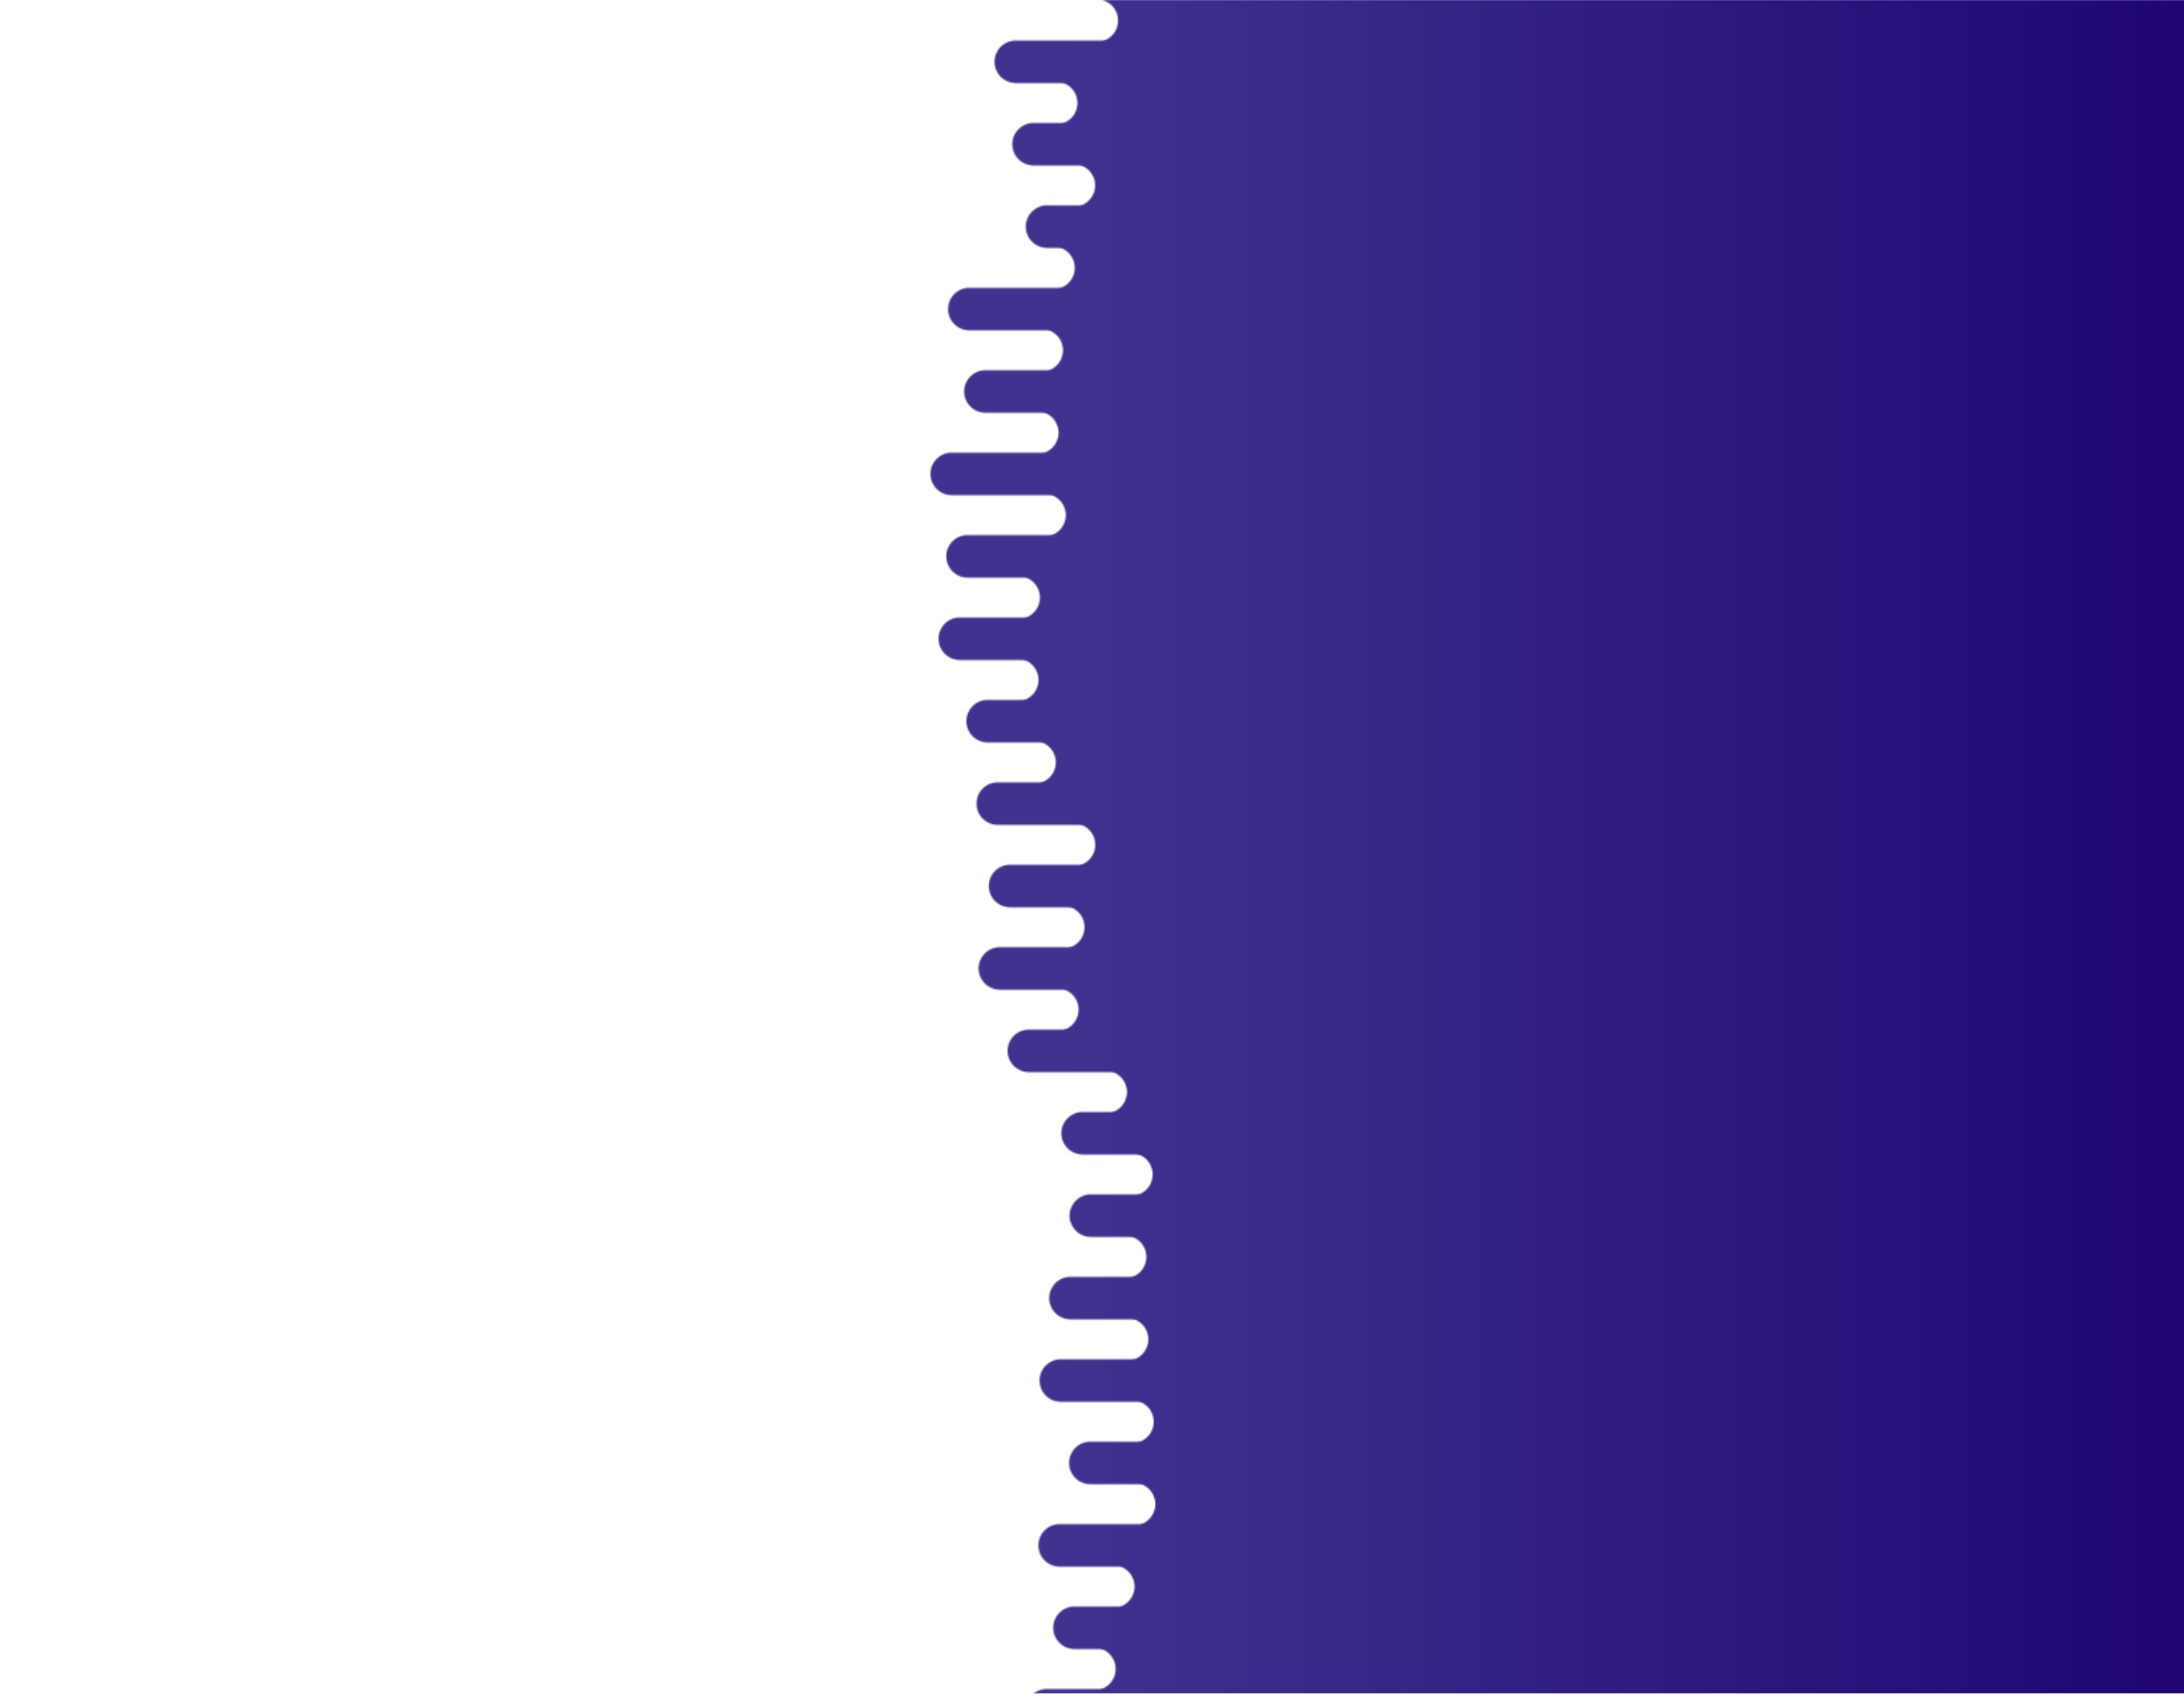 <?xml version="1.0" encoding="utf-8"?>
<svg xmlns="http://www.w3.org/2000/svg" xmlns:xlink="http://www.w3.org/1999/xlink" style="margin: auto; background: rgb(255, 255, 255); display: block; z-index: 1; position: relative; shape-rendering: auto;" width="1643" height="1274" preserveAspectRatio="xMidYMid" viewBox="0 0 1643 1274">
<g transform="translate(821.5,637) scale(1,1) translate(-821.5,-637)"><defs>
  <linearGradient id="ldbk-photon-nzsqf9lhln-lg" x1="796.5" x2="1643" y1="0" y2="0" gradientUnits="userSpaceOnUse">
    <stop stop-color="#413290" offset="0"></stop>
    <stop stop-color="#1f0673" offset="1"></stop>
  </linearGradient>
  <mask id="ldbk-photon-nzsqf9lhln-mask">
  <g><path d="M1943 -0.5 L825.105 -0.5 A15.5 15.5 0 0 1 825.105 31.5 L1943 31.5" fill="#fff">
  <animateTransform attributeName="transform" type="translate" dur="10s" repeatCount="indefinite" keyTimes="0;0.5;1" calcMode="spline" keySplines="0.5 0 0.5 1;0.5 0 0.5 1" values="26.432;0;26.432" begin="0s"></animateTransform>
</path><path d="M1685.455 -0.5 L1696.91 -0.5 A15.5 15.5 0 0 1 1696.91 31.5 L1685.455 31.5 A15.5 15.5 0 0 1 1685.455 -0.5" fill="#000">
  <animateTransform attributeName="transform" type="translate" dur="10s" repeatCount="indefinite" keyTimes="0;1" values="0;-2020.861" begin="0s"></animateTransform>
  <animate attributeName="opacity" dur="10s" repeatCount="indefinite" keyTimes="0;0.3;1" values="1;1;0" begin="0s"></animate>
</path><path d="M1943 30.5 L764.192 30.5 A15.5 15.5 0 0 0 764.192 62.5 L1943 62.5" fill="#fff">
  <animateTransform attributeName="transform" type="translate" dur="10s" repeatCount="indefinite" keyTimes="0;0.5;1" calcMode="spline" keySplines="0.5 0 0.5 1;0.5 0 0.5 1" values="-27.792;0;-27.792" begin="-0.714s"></animateTransform>
</path><path d="M883.877 30.5 L922.964 30.5 A15.5 15.5 0 0 1 922.964 62.5 L883.877 62.5 A15.5 15.5 0 0 1 883.877 30.5" fill="#fff">
  <animateTransform attributeName="transform" type="translate" dur="10s" repeatCount="indefinite" keyTimes="0;1" values="0;0" begin="-0.714s"></animateTransform>
  <animate attributeName="opacity" dur="10s" repeatCount="indefinite" keyTimes="0;0.3;1" values="1;1;0" begin="-0.714s"></animate>
</path><path d="M1943 61.5 L794.546 61.5 A15.5 15.5 0 0 1 794.546 93.5 L1943 93.5" fill="#fff">
  <animateTransform attributeName="transform" type="translate" dur="5s" repeatCount="indefinite" keyTimes="0;0.5;1" calcMode="spline" keySplines="0.5 0 0.5 1;0.5 0 0.5 1" values="39.921;0;39.921" begin="-1.429s"></animateTransform>
</path><path d="M1688.352 61.5 L1702.703 61.5 A15.5 15.5 0 0 1 1702.703 93.5 L1688.352 93.5 A15.5 15.5 0 0 1 1688.352 61.5" fill="#000">
  <animateTransform attributeName="transform" type="translate" dur="5s" repeatCount="indefinite" keyTimes="0;1" values="0;-1946.181" begin="-1.429s"></animateTransform>
  <animate attributeName="opacity" dur="5s" repeatCount="indefinite" keyTimes="0;0.3;1" values="1;1;0" begin="-1.429s"></animate>
</path><path d="M1943 92.5 L777.555 92.5 A15.5 15.5 0 0 0 777.555 124.5 L1943 124.5" fill="#fff">
  <animateTransform attributeName="transform" type="translate" dur="5s" repeatCount="indefinite" keyTimes="0;0.5;1" calcMode="spline" keySplines="0.5 0 0.5 1;0.5 0 0.5 1" values="-44.066;0;-44.066" begin="-2.143s"></animateTransform>
</path><path d="M852.766 92.5 L887.501 92.5 A15.5 15.5 0 0 1 887.501 124.5 L852.766 124.5 A15.5 15.5 0 0 1 852.766 92.5" fill="#fff">
  <animateTransform attributeName="transform" type="translate" dur="10s" repeatCount="indefinite" keyTimes="0;1" values="0;0" begin="-2.143s"></animateTransform>
  <animate attributeName="opacity" dur="10s" repeatCount="indefinite" keyTimes="0;0.3;1" values="1;1;0" begin="-2.143s"></animate>
</path><path d="M1943 123.5 L807.84 123.5 A15.5 15.5 0 0 1 807.84 155.5 L1943 155.5" fill="#fff">
  <animateTransform attributeName="transform" type="translate" dur="5s" repeatCount="indefinite" keyTimes="0;0.5;1" calcMode="spline" keySplines="0.5 0 0.5 1;0.5 0 0.5 1" values="43.906;0;43.906" begin="-2.857s"></animateTransform>
</path><path d="M1702.12 123.5 L1730.24 123.5 A15.5 15.5 0 0 1 1730.24 155.5 L1702.12 155.5 A15.5 15.5 0 0 1 1702.12 123.5" fill="#000">
  <animateTransform attributeName="transform" type="translate" dur="5s" repeatCount="indefinite" keyTimes="0;1" values="0;-1929.029" begin="-2.857s"></animateTransform>
  <animate attributeName="opacity" dur="5s" repeatCount="indefinite" keyTimes="0;0.3;1" values="1;1;0" begin="-2.857s"></animate>
</path><path d="M1943 154.5 L787.704 154.5 A15.5 15.5 0 0 0 787.704 186.5 L1943 186.5" fill="#fff">
  <animateTransform attributeName="transform" type="translate" dur="5s" repeatCount="indefinite" keyTimes="0;0.5;1" calcMode="spline" keySplines="0.5 0 0.5 1;0.5 0 0.5 1" values="-38.576;0;-38.576" begin="-3.571s"></animateTransform>
</path><path d="M843.597 154.5 L881.383 154.5 A15.5 15.5 0 0 1 881.383 186.5 L843.597 186.5 A15.5 15.5 0 0 1 843.597 154.5" fill="#fff">
  <animateTransform attributeName="transform" type="translate" dur="5s" repeatCount="indefinite" keyTimes="0;1" values="0;0" begin="-3.571s"></animateTransform>
  <animate attributeName="opacity" dur="5s" repeatCount="indefinite" keyTimes="0;0.3;1" values="1;1;0" begin="-3.571s"></animate>
</path><path d="M1943 185.5 L792.509 185.5 A15.5 15.5 0 0 1 792.509 217.5 L1943 217.5" fill="#fff">
  <animateTransform attributeName="transform" type="translate" dur="10s" repeatCount="indefinite" keyTimes="0;0.5;1" calcMode="spline" keySplines="0.5 0 0.5 1;0.5 0 0.5 1" values="39.2;0;39.2" begin="-4.286s"></animateTransform>
</path><path d="M1699.624 185.5 L1725.248 185.5 A15.5 15.5 0 0 1 1725.248 217.5 L1699.624 217.5 A15.5 15.5 0 0 1 1699.624 185.5" fill="#000">
  <animateTransform attributeName="transform" type="translate" dur="3.333s" repeatCount="indefinite" keyTimes="0;1" values="0;-1964.74" begin="-4.286s"></animateTransform>
  <animate attributeName="opacity" dur="3.333s" repeatCount="indefinite" keyTimes="0;0.3;1" values="1;1;0" begin="-4.286s"></animate>
</path><path d="M1943 216.5 L729.228 216.5 A15.5 15.5 0 0 0 729.228 248.5 L1943 248.5" fill="#fff">
  <animateTransform attributeName="transform" type="translate" dur="3.333s" repeatCount="indefinite" keyTimes="0;0.5;1" calcMode="spline" keySplines="0.5 0 0.5 1;0.5 0 0.5 1" values="-48.621;0;-48.621" begin="-5s"></animateTransform>
</path><path d="M879.502 216.5 L900.451 216.5 A15.5 15.5 0 0 1 900.451 248.5 L879.502 248.5 A15.5 15.5 0 0 1 879.502 216.5" fill="#fff">
  <animateTransform attributeName="transform" type="translate" dur="5s" repeatCount="indefinite" keyTimes="0;1" values="0;0" begin="-5s"></animateTransform>
  <animate attributeName="opacity" dur="5s" repeatCount="indefinite" keyTimes="0;0.3;1" values="1;1;0" begin="-5s"></animate>
</path><path d="M1943 247.5 L783.656 247.5 A15.5 15.5 0 0 1 783.656 279.5 L1943 279.5" fill="#fff">
  <animateTransform attributeName="transform" type="translate" dur="3.333s" repeatCount="indefinite" keyTimes="0;0.5;1" calcMode="spline" keySplines="0.5 0 0.5 1;0.5 0 0.5 1" values="36.57;0;36.57" begin="-5.714s"></animateTransform>
</path><path d="M1712.401 247.5 L1750.802 247.5 A15.5 15.5 0 0 1 1750.802 279.5 L1712.401 279.5 A15.5 15.5 0 0 1 1712.401 247.5" fill="#000">
  <animateTransform attributeName="transform" type="translate" dur="3.333s" repeatCount="indefinite" keyTimes="0;1" values="0;-2040.088" begin="-5.714s"></animateTransform>
  <animate attributeName="opacity" dur="3.333s" repeatCount="indefinite" keyTimes="0;0.3;1" values="1;1;0" begin="-5.714s"></animate>
</path><path d="M1943 278.5 L741.335 278.5 A15.5 15.5 0 0 0 741.335 310.5 L1943 310.5" fill="#fff">
  <animateTransform attributeName="transform" type="translate" dur="10s" repeatCount="indefinite" keyTimes="0;0.5;1" calcMode="spline" keySplines="0.5 0 0.5 1;0.5 0 0.5 1" values="-47.106;0;-47.106" begin="-6.429s"></animateTransform>
</path><path d="M828.875 278.5 L868.396 278.5 A15.5 15.5 0 0 1 868.396 310.5 L828.875 310.5 A15.5 15.5 0 0 1 828.875 278.5" fill="#fff">
  <animateTransform attributeName="transform" type="translate" dur="10s" repeatCount="indefinite" keyTimes="0;1" values="0;0" begin="-6.429s"></animateTransform>
  <animate attributeName="opacity" dur="10s" repeatCount="indefinite" keyTimes="0;0.3;1" values="1;1;0" begin="-6.429s"></animate>
</path><path d="M1943 309.5 L780.3 309.5 A15.5 15.5 0 0 1 780.3 341.5 L1943 341.5" fill="#fff">
  <animateTransform attributeName="transform" type="translate" dur="5s" repeatCount="indefinite" keyTimes="0;0.5;1" calcMode="spline" keySplines="0.5 0 0.5 1;0.5 0 0.5 1" values="34.297;0;34.297" begin="-7.143s"></animateTransform>
</path><path d="M1692.999 309.5 L1711.998 309.5 A15.5 15.5 0 0 1 1711.998 341.5 L1692.999 341.5 A15.5 15.5 0 0 1 1692.999 309.5" fill="#000">
  <animateTransform attributeName="transform" type="translate" dur="10s" repeatCount="indefinite" keyTimes="0;1" values="0;-1677.335" begin="-7.143s"></animateTransform>
  <animate attributeName="opacity" dur="10s" repeatCount="indefinite" keyTimes="0;0.3;1" values="1;1;0" begin="-7.143s"></animate>
</path><path d="M1943 340.5 L715.978 340.5 A15.5 15.5 0 0 0 715.978 372.5 L1943 372.5" fill="#fff">
  <animateTransform attributeName="transform" type="translate" dur="3.333s" repeatCount="indefinite" keyTimes="0;0.5;1" calcMode="spline" keySplines="0.5 0 0.5 1;0.5 0 0.5 1" values="-25.649;0;-25.649" begin="-7.857s"></animateTransform>
</path><path d="M848.403 340.5 L870.96 340.5 A15.5 15.5 0 0 1 870.96 372.5 L848.403 372.5 A15.5 15.5 0 0 1 848.403 340.5" fill="#fff">
  <animateTransform attributeName="transform" type="translate" dur="5s" repeatCount="indefinite" keyTimes="0;1" values="0;0" begin="-7.857s"></animateTransform>
  <animate attributeName="opacity" dur="5s" repeatCount="indefinite" keyTimes="0;0.3;1" values="1;1;0" begin="-7.857s"></animate>
</path><path d="M1943 371.5 L785.76 371.5 A15.5 15.5 0 0 1 785.76 403.5 L1943 403.5" fill="#fff">
  <animateTransform attributeName="transform" type="translate" dur="10s" repeatCount="indefinite" keyTimes="0;0.5;1" calcMode="spline" keySplines="0.5 0 0.5 1;0.5 0 0.5 1" values="43.834;0;43.834" begin="-8.571s"></animateTransform>
</path><path d="M1700.639 371.5 L1727.277 371.5 A15.5 15.5 0 0 1 1727.277 403.5 L1700.639 403.5 A15.5 15.5 0 0 1 1700.639 371.5" fill="#000">
  <animateTransform attributeName="transform" type="translate" dur="5s" repeatCount="indefinite" keyTimes="0;1" values="0;-1900.569" begin="-8.571s"></animateTransform>
  <animate attributeName="opacity" dur="5s" repeatCount="indefinite" keyTimes="0;0.3;1" values="1;1;0" begin="-8.571s"></animate>
</path><path d="M1943 402.5 L727.882 402.5 A15.5 15.5 0 0 0 727.882 434.5 L1943 434.5" fill="#fff">
  <animateTransform attributeName="transform" type="translate" dur="10s" repeatCount="indefinite" keyTimes="0;0.5;1" calcMode="spline" keySplines="0.5 0 0.5 1;0.5 0 0.5 1" values="-43.765;0;-43.765" begin="-9.286s"></animateTransform>
</path><path d="M845.88 402.5 L867.193 402.5 A15.5 15.5 0 0 1 867.193 434.5 L845.88 434.5 A15.5 15.5 0 0 1 845.88 402.5" fill="#fff">
  <animateTransform attributeName="transform" type="translate" dur="5s" repeatCount="indefinite" keyTimes="0;1" values="0;0" begin="-9.286s"></animateTransform>
  <animate attributeName="opacity" dur="5s" repeatCount="indefinite" keyTimes="0;0.3;1" values="1;1;0" begin="-9.286s"></animate>
</path><path d="M1943 433.5 L766.306 433.5 A15.5 15.5 0 0 1 766.306 465.5 L1943 465.5" fill="#fff">
  <animateTransform attributeName="transform" type="translate" dur="5s" repeatCount="indefinite" keyTimes="0;0.5;1" calcMode="spline" keySplines="0.5 0 0.5 1;0.5 0 0.5 1" values="46.649;0;46.649" begin="-10s"></animateTransform>
</path><path d="M1699.156 433.5 L1724.313 433.5 A15.5 15.5 0 0 1 1724.313 465.5 L1699.156 465.5 A15.5 15.5 0 0 1 1699.156 433.5" fill="#000">
  <animateTransform attributeName="transform" type="translate" dur="3.333s" repeatCount="indefinite" keyTimes="0;1" values="0;-2047.516" begin="-10s"></animateTransform>
  <animate attributeName="opacity" dur="3.333s" repeatCount="indefinite" keyTimes="0;0.3;1" values="1;1;0" begin="-10s"></animate>
</path><path d="M1943 464.5 L722.077 464.5 A15.5 15.5 0 0 0 722.077 496.5 L1943 496.5" fill="#fff">
  <animateTransform attributeName="transform" type="translate" dur="10s" repeatCount="indefinite" keyTimes="0;0.5;1" calcMode="spline" keySplines="0.5 0 0.5 1;0.5 0 0.5 1" values="-45.664;0;-45.664" begin="-10.714s"></animateTransform>
</path><path d="M865.931 464.5 L896.542 464.5 A15.5 15.5 0 0 1 896.542 496.5 L865.931 496.5 A15.5 15.5 0 0 1 865.931 464.5" fill="#fff">
  <animateTransform attributeName="transform" type="translate" dur="3.333s" repeatCount="indefinite" keyTimes="0;1" values="0;0" begin="-10.714s"></animateTransform>
  <animate attributeName="opacity" dur="3.333s" repeatCount="indefinite" keyTimes="0;0.3;1" values="1;1;0" begin="-10.714s"></animate>
</path><path d="M1943 495.5 L765.209 495.5 A15.5 15.5 0 0 1 765.209 527.5 L1943 527.5" fill="#fff">
  <animateTransform attributeName="transform" type="translate" dur="3.333s" repeatCount="indefinite" keyTimes="0;0.5;1" calcMode="spline" keySplines="0.5 0 0.5 1;0.5 0 0.5 1" values="49.543;0;49.543" begin="-11.429s"></animateTransform>
</path><path d="M1684.211 495.5 L1694.422 495.5 A15.5 15.5 0 0 1 1694.422 527.5 L1684.211 527.5 A15.5 15.5 0 0 1 1684.211 495.5" fill="#000">
  <animateTransform attributeName="transform" type="translate" dur="3.333s" repeatCount="indefinite" keyTimes="0;1" values="0;-1701.312" begin="-11.429s"></animateTransform>
  <animate attributeName="opacity" dur="3.333s" repeatCount="indefinite" keyTimes="0;0.3;1" values="1;1;0" begin="-11.429s"></animate>
</path><path d="M1943 526.5 L743.005 526.5 A15.5 15.5 0 0 0 743.005 558.5 L1943 558.5" fill="#fff">
  <animateTransform attributeName="transform" type="translate" dur="3.333s" repeatCount="indefinite" keyTimes="0;0.5;1" calcMode="spline" keySplines="0.5 0 0.5 1;0.5 0 0.5 1" values="-39.061;0;-39.061" begin="-12.143s"></animateTransform>
</path><path d="M859.857 526.5 L894.064 526.5 A15.5 15.5 0 0 1 894.064 558.5 L859.857 558.5 A15.5 15.5 0 0 1 859.857 526.5" fill="#fff">
  <animateTransform attributeName="transform" type="translate" dur="5s" repeatCount="indefinite" keyTimes="0;1" values="0;0" begin="-12.143s"></animateTransform>
  <animate attributeName="opacity" dur="5s" repeatCount="indefinite" keyTimes="0;0.3;1" values="1;1;0" begin="-12.143s"></animate>
</path><path d="M1943 557.5 L778.264 557.5 A15.5 15.5 0 0 1 778.264 589.5 L1943 589.5" fill="#fff">
  <animateTransform attributeName="transform" type="translate" dur="3.333s" repeatCount="indefinite" keyTimes="0;0.5;1" calcMode="spline" keySplines="0.5 0 0.5 1;0.5 0 0.5 1" values="36.085;0;36.085" begin="-12.857s"></animateTransform>
</path><path d="M1709.121 557.5 L1744.241 557.5 A15.5 15.5 0 0 1 1744.241 589.5 L1709.121 589.5 A15.5 15.5 0 0 1 1709.121 557.5" fill="#000">
  <animateTransform attributeName="transform" type="translate" dur="10s" repeatCount="indefinite" keyTimes="0;1" values="0;-1355.601" begin="-12.857s"></animateTransform>
  <animate attributeName="opacity" dur="10s" repeatCount="indefinite" keyTimes="0;0.3;1" values="1;1;0" begin="-12.857s"></animate>
</path><path d="M1943 588.5 L750.62 588.5 A15.5 15.5 0 0 0 750.62 620.5 L1943 620.5" fill="#fff">
  <animateTransform attributeName="transform" type="translate" dur="3.333s" repeatCount="indefinite" keyTimes="0;0.5;1" calcMode="spline" keySplines="0.5 0 0.5 1;0.5 0 0.5 1" values="-49.624;0;-49.624" begin="-13.571s"></animateTransform>
</path><path d="M867.603 588.5 L900.501 588.5 A15.5 15.5 0 0 1 900.501 620.5 L867.603 620.5 A15.5 15.5 0 0 1 867.603 588.5" fill="#fff">
  <animateTransform attributeName="transform" type="translate" dur="3.333s" repeatCount="indefinite" keyTimes="0;1" values="0;0" begin="-13.571s"></animateTransform>
  <animate attributeName="opacity" dur="3.333s" repeatCount="indefinite" keyTimes="0;0.3;1" values="1;1;0" begin="-13.571s"></animate>
</path><path d="M1943 619.5 L807.947 619.5 A15.5 15.5 0 0 1 807.947 651.5 L1943 651.5" fill="#fff">
  <animateTransform attributeName="transform" type="translate" dur="10s" repeatCount="indefinite" keyTimes="0;0.5;1" calcMode="spline" keySplines="0.5 0 0.5 1;0.5 0 0.5 1" values="36.873;0;36.873" begin="-14.286s"></animateTransform>
</path><path d="M1703.529 619.5 L1733.057 619.5 A15.5 15.5 0 0 1 1733.057 651.5 L1703.529 651.5 A15.5 15.5 0 0 1 1703.529 619.5" fill="#000">
  <animateTransform attributeName="transform" type="translate" dur="3.333s" repeatCount="indefinite" keyTimes="0;1" values="0;-1726.146" begin="-14.286s"></animateTransform>
  <animate attributeName="opacity" dur="3.333s" repeatCount="indefinite" keyTimes="0;0.3;1" values="1;1;0" begin="-14.286s"></animate>
</path><path d="M1943 650.5 L759.871 650.5 A15.5 15.5 0 0 0 759.871 682.5 L1943 682.5" fill="#fff">
  <animateTransform attributeName="transform" type="translate" dur="10s" repeatCount="indefinite" keyTimes="0;0.5;1" calcMode="spline" keySplines="0.5 0 0.5 1;0.5 0 0.5 1" values="-40.286;0;-40.286" begin="-15s"></animateTransform>
</path><path d="M869.344 650.5 L906.898 650.5 A15.5 15.5 0 0 1 906.898 682.5 L869.344 682.5 A15.5 15.5 0 0 1 869.344 650.5" fill="#fff">
  <animateTransform attributeName="transform" type="translate" dur="3.333s" repeatCount="indefinite" keyTimes="0;1" values="0;0" begin="-15s"></animateTransform>
  <animate attributeName="opacity" dur="3.333s" repeatCount="indefinite" keyTimes="0;0.3;1" values="1;1;0" begin="-15s"></animate>
</path><path d="M1943 681.5 L799.886 681.5 A15.5 15.5 0 0 1 799.886 713.5 L1943 713.5" fill="#fff">
  <animateTransform attributeName="transform" type="translate" dur="5s" repeatCount="indefinite" keyTimes="0;0.5;1" calcMode="spline" keySplines="0.5 0 0.5 1;0.5 0 0.5 1" values="40.19;0;40.19" begin="-15.714s"></animateTransform>
</path><path d="M1693.337 681.5 L1712.674 681.5 A15.5 15.5 0 0 1 1712.674 713.5 L1693.337 713.5 A15.5 15.5 0 0 1 1693.337 681.5" fill="#000">
  <animateTransform attributeName="transform" type="translate" dur="3.333s" repeatCount="indefinite" keyTimes="0;1" values="0;-1787.849" begin="-15.714s"></animateTransform>
  <animate attributeName="opacity" dur="3.333s" repeatCount="indefinite" keyTimes="0;0.3;1" values="1;1;0" begin="-15.714s"></animate>
</path><path d="M1943 712.5 L752.22 712.5 A15.5 15.5 0 0 0 752.22 744.5 L1943 744.5" fill="#fff">
  <animateTransform attributeName="transform" type="translate" dur="5s" repeatCount="indefinite" keyTimes="0;0.5;1" calcMode="spline" keySplines="0.5 0 0.5 1;0.5 0 0.5 1" values="-26.875;0;-26.875" begin="-16.429s"></animateTransform>
</path><path d="M902.412 712.5 L916.538 712.5 A15.5 15.5 0 0 1 916.538 744.5 L902.412 744.5 A15.5 15.5 0 0 1 902.412 712.5" fill="#fff">
  <animateTransform attributeName="transform" type="translate" dur="3.333s" repeatCount="indefinite" keyTimes="0;1" values="0;0" begin="-16.429s"></animateTransform>
  <animate attributeName="opacity" dur="3.333s" repeatCount="indefinite" keyTimes="0;0.3;1" values="1;1;0" begin="-16.429s"></animate>
</path><path d="M1943 743.5 L795.399 743.5 A15.5 15.5 0 0 1 795.399 775.5 L1943 775.5" fill="#fff">
  <animateTransform attributeName="transform" type="translate" dur="5s" repeatCount="indefinite" keyTimes="0;0.5;1" calcMode="spline" keySplines="0.5 0 0.5 1;0.5 0 0.5 1" values="25.266;0;25.266" begin="-17.143s"></animateTransform>
</path><path d="M1703.792 743.5 L1733.584 743.5 A15.5 15.5 0 0 1 1733.584 775.5 L1703.792 775.5 A15.5 15.5 0 0 1 1703.792 743.5" fill="#000">
  <animateTransform attributeName="transform" type="translate" dur="10s" repeatCount="indefinite" keyTimes="0;1" values="0;-1794.736" begin="-17.143s"></animateTransform>
  <animate attributeName="opacity" dur="10s" repeatCount="indefinite" keyTimes="0;0.3;1" values="1;1;0" begin="-17.143s"></animate>
</path><path d="M1943 774.5 L774.004 774.5 A15.5 15.5 0 0 0 774.004 806.5 L1943 806.5" fill="#fff">
  <animateTransform attributeName="transform" type="translate" dur="3.333s" repeatCount="indefinite" keyTimes="0;0.5;1" calcMode="spline" keySplines="0.5 0 0.5 1;0.5 0 0.5 1" values="-32.888;0;-32.888" begin="-17.857s"></animateTransform>
</path><path d="M892.484 774.5 L919.977 774.5 A15.5 15.5 0 0 1 919.977 806.5 L892.484 806.5 A15.5 15.5 0 0 1 892.484 774.5" fill="#fff">
  <animateTransform attributeName="transform" type="translate" dur="10s" repeatCount="indefinite" keyTimes="0;1" values="0;0" begin="-17.857s"></animateTransform>
  <animate attributeName="opacity" dur="10s" repeatCount="indefinite" keyTimes="0;0.3;1" values="1;1;0" begin="-17.857s"></animate>
</path><path d="M1943 805.5 L831.781 805.5 A15.5 15.5 0 0 1 831.781 837.5 L1943 837.5" fill="#fff">
  <animateTransform attributeName="transform" type="translate" dur="5s" repeatCount="indefinite" keyTimes="0;0.5;1" calcMode="spline" keySplines="0.5 0 0.5 1;0.5 0 0.5 1" values="49.316;0;49.316" begin="-18.571s"></animateTransform>
</path><path d="M1713.7 805.5 L1753.401 805.5 A15.5 15.5 0 0 1 1753.401 837.5 L1713.7 837.5 A15.5 15.5 0 0 1 1713.7 805.5" fill="#000">
  <animateTransform attributeName="transform" type="translate" dur="3.333s" repeatCount="indefinite" keyTimes="0;1" values="0;-1379.964" begin="-18.571s"></animateTransform>
  <animate attributeName="opacity" dur="3.333s" repeatCount="indefinite" keyTimes="0;0.3;1" values="1;1;0" begin="-18.571s"></animate>
</path><path d="M1943 836.5 L814.48 836.5 A15.5 15.5 0 0 0 814.48 868.5 L1943 868.5" fill="#fff">
  <animateTransform attributeName="transform" type="translate" dur="5s" repeatCount="indefinite" keyTimes="0;0.5;1" calcMode="spline" keySplines="0.5 0 0.5 1;0.5 0 0.5 1" values="-37.626;0;-37.626" begin="-19.286s"></animateTransform>
</path><path d="M870.725 836.5 L885.227 836.5 A15.5 15.5 0 0 1 885.227 868.5 L870.725 868.5 A15.5 15.5 0 0 1 870.725 836.5" fill="#fff">
  <animateTransform attributeName="transform" type="translate" dur="10s" repeatCount="indefinite" keyTimes="0;1" values="0;0" begin="-19.286s"></animateTransform>
  <animate attributeName="opacity" dur="10s" repeatCount="indefinite" keyTimes="0;0.3;1" values="1;1;0" begin="-19.286s"></animate>
</path><path d="M1943 867.5 L851.126 867.5 A15.5 15.5 0 0 1 851.126 899.5 L1943 899.5" fill="#fff">
  <animateTransform attributeName="transform" type="translate" dur="3.333s" repeatCount="indefinite" keyTimes="0;0.5;1" calcMode="spline" keySplines="0.5 0 0.5 1;0.5 0 0.5 1" values="46.74;0;46.74" begin="-20s"></animateTransform>
</path><path d="M1686.319 867.5 L1698.639 867.5 A15.5 15.5 0 0 1 1698.639 899.5 L1686.319 899.5 A15.5 15.5 0 0 1 1686.319 867.5" fill="#000">
  <animateTransform attributeName="transform" type="translate" dur="5s" repeatCount="indefinite" keyTimes="0;1" values="0;-1373.035" begin="-20s"></animateTransform>
  <animate attributeName="opacity" dur="5s" repeatCount="indefinite" keyTimes="0;0.3;1" values="1;1;0" begin="-20s"></animate>
</path><path d="M1943 898.5 L820.662 898.5 A15.5 15.5 0 0 0 820.662 930.5 L1943 930.5" fill="#fff">
  <animateTransform attributeName="transform" type="translate" dur="3.333s" repeatCount="indefinite" keyTimes="0;0.5;1" calcMode="spline" keySplines="0.5 0 0.5 1;0.5 0 0.5 1" values="-36.306;0;-36.306" begin="-20.714s"></animateTransform>
</path><path d="M897.029 898.5 L917.34 898.5 A15.5 15.5 0 0 1 917.34 930.5 L897.029 930.5 A15.5 15.5 0 0 1 897.029 898.5" fill="#fff">
  <animateTransform attributeName="transform" type="translate" dur="10s" repeatCount="indefinite" keyTimes="0;1" values="0;0" begin="-20.714s"></animateTransform>
  <animate attributeName="opacity" dur="10s" repeatCount="indefinite" keyTimes="0;0.3;1" values="1;1;0" begin="-20.714s"></animate>
</path><path d="M1943 929.5 L846.421 929.5 A15.5 15.5 0 0 1 846.421 961.5 L1943 961.5" fill="#fff">
  <animateTransform attributeName="transform" type="translate" dur="3.333s" repeatCount="indefinite" keyTimes="0;0.5;1" calcMode="spline" keySplines="0.5 0 0.5 1;0.5 0 0.5 1" values="30.073;0;30.073" begin="-21.429s"></animateTransform>
</path><path d="M1686.122 929.5 L1698.243 929.5 A15.5 15.5 0 0 1 1698.243 961.5 L1686.122 961.5 A15.5 15.5 0 0 1 1686.122 929.5" fill="#000">
  <animateTransform attributeName="transform" type="translate" dur="5s" repeatCount="indefinite" keyTimes="0;1" values="0;-1476.859" begin="-21.429s"></animateTransform>
  <animate attributeName="opacity" dur="5s" repeatCount="indefinite" keyTimes="0;0.3;1" values="1;1;0" begin="-21.429s"></animate>
</path><path d="M1943 960.5 L805.335 960.5 A15.5 15.5 0 0 0 805.335 992.5 L1943 992.5" fill="#fff">
  <animateTransform attributeName="transform" type="translate" dur="5s" repeatCount="indefinite" keyTimes="0;0.5;1" calcMode="spline" keySplines="0.5 0 0.5 1;0.5 0 0.5 1" values="-45.296;0;-45.296" begin="-22.143s"></animateTransform>
</path><path d="M879.569 960.5 L913.272 960.5 A15.5 15.5 0 0 1 913.272 992.5 L879.569 992.5 A15.5 15.5 0 0 1 879.569 960.5" fill="#fff">
  <animateTransform attributeName="transform" type="translate" dur="10s" repeatCount="indefinite" keyTimes="0;1" values="0;0" begin="-22.143s"></animateTransform>
  <animate attributeName="opacity" dur="10s" repeatCount="indefinite" keyTimes="0;0.3;1" values="1;1;0" begin="-22.143s"></animate>
</path><path d="M1943 991.5 L847.874 991.5 A15.5 15.5 0 0 1 847.874 1023.5 L1943 1023.5" fill="#fff">
  <animateTransform attributeName="transform" type="translate" dur="5s" repeatCount="indefinite" keyTimes="0;0.5;1" calcMode="spline" keySplines="0.5 0 0.5 1;0.5 0 0.5 1" values="38.86;0;38.86" begin="-22.857s"></animateTransform>
</path><path d="M1711.641 991.5 L1749.283 991.5 A15.5 15.5 0 0 1 1749.283 1023.5 L1711.641 1023.5 A15.5 15.5 0 0 1 1711.641 991.5" fill="#000">
  <animateTransform attributeName="transform" type="translate" dur="5s" repeatCount="indefinite" keyTimes="0;1" values="0;-1279.062" begin="-22.857s"></animateTransform>
  <animate attributeName="opacity" dur="5s" repeatCount="indefinite" keyTimes="0;0.3;1" values="1;1;0" begin="-22.857s"></animate>
</path><path d="M1943 1022.5 L798.063 1022.5 A15.5 15.5 0 0 0 798.063 1054.5 L1943 1054.5" fill="#fff">
  <animateTransform attributeName="transform" type="translate" dur="5s" repeatCount="indefinite" keyTimes="0;0.5;1" calcMode="spline" keySplines="0.5 0 0.5 1;0.5 0 0.5 1" values="-26.014;0;-26.014" begin="-23.571s"></animateTransform>
</path><path d="M900.207 1022.5 L936.986 1022.5 A15.5 15.5 0 0 1 936.986 1054.5 L900.207 1054.5 A15.5 15.5 0 0 1 900.207 1022.5" fill="#fff">
  <animateTransform attributeName="transform" type="translate" dur="5s" repeatCount="indefinite" keyTimes="0;1" values="0;0" begin="-23.571s"></animateTransform>
  <animate attributeName="opacity" dur="5s" repeatCount="indefinite" keyTimes="0;0.3;1" values="1;1;0" begin="-23.571s"></animate>
</path><path d="M1943 1053.5 L851.933 1053.5 A15.5 15.5 0 0 1 851.933 1085.5 L1943 1085.5" fill="#fff">
  <animateTransform attributeName="transform" type="translate" dur="3.333s" repeatCount="indefinite" keyTimes="0;0.5;1" calcMode="spline" keySplines="0.5 0 0.5 1;0.5 0 0.5 1" values="45.69;0;45.69" begin="-24.286s"></animateTransform>
</path><path d="M1701.56 1053.5 L1729.119 1053.5 A15.5 15.5 0 0 1 1729.119 1085.5 L1701.56 1085.5 A15.5 15.5 0 0 1 1701.56 1053.5" fill="#000">
  <animateTransform attributeName="transform" type="translate" dur="3.333s" repeatCount="indefinite" keyTimes="0;1" values="0;-1812.357" begin="-24.286s"></animateTransform>
  <animate attributeName="opacity" dur="3.333s" repeatCount="indefinite" keyTimes="0;0.3;1" values="1;1;0" begin="-24.286s"></animate>
</path><path d="M1943 1084.5 L820.269 1084.5 A15.5 15.5 0 0 0 820.269 1116.5 L1943 1116.5" fill="#fff">
  <animateTransform attributeName="transform" type="translate" dur="3.333s" repeatCount="indefinite" keyTimes="0;0.5;1" calcMode="spline" keySplines="0.5 0 0.5 1;0.5 0 0.5 1" values="-28.526;0;-28.526" begin="-25s"></animateTransform>
</path><path d="M877.417 1084.5 L904.014 1084.5 A15.5 15.5 0 0 1 904.014 1116.5 L877.417 1116.5 A15.5 15.5 0 0 1 877.417 1084.5" fill="#fff">
  <animateTransform attributeName="transform" type="translate" dur="5s" repeatCount="indefinite" keyTimes="0;1" values="0;0" begin="-25s"></animateTransform>
  <animate attributeName="opacity" dur="5s" repeatCount="indefinite" keyTimes="0;0.3;1" values="1;1;0" begin="-25s"></animate>
</path><path d="M1943 1115.5 L853.105 1115.5 A15.5 15.5 0 0 1 853.105 1147.5 L1943 1147.5" fill="#fff">
  <animateTransform attributeName="transform" type="translate" dur="10s" repeatCount="indefinite" keyTimes="0;0.5;1" calcMode="spline" keySplines="0.5 0 0.5 1;0.5 0 0.5 1" values="25.184;0;25.184" begin="-25.714s"></animateTransform>
</path><path d="M1684.594 1115.5 L1695.188 1115.5 A15.5 15.5 0 0 1 1695.188 1147.5 L1684.594 1147.5 A15.5 15.5 0 0 1 1684.594 1115.5" fill="#000">
  <animateTransform attributeName="transform" type="translate" dur="3.333s" repeatCount="indefinite" keyTimes="0;1" values="0;-1314.757" begin="-25.714s"></animateTransform>
  <animate attributeName="opacity" dur="3.333s" repeatCount="indefinite" keyTimes="0;0.3;1" values="1;1;0" begin="-25.714s"></animate>
</path><path d="M1943 1146.5 L797.186 1146.5 A15.5 15.5 0 0 0 797.186 1178.5 L1943 1178.5" fill="#fff">
  <animateTransform attributeName="transform" type="translate" dur="10s" repeatCount="indefinite" keyTimes="0;0.5;1" calcMode="spline" keySplines="0.5 0 0.5 1;0.5 0 0.5 1" values="-29.287;0;-29.287" begin="-26.429s"></animateTransform>
</path><path d="M882.798 1146.5 L912.674 1146.5 A15.5 15.5 0 0 1 912.674 1178.5 L882.798 1178.5 A15.5 15.5 0 0 1 882.798 1146.5" fill="#fff">
  <animateTransform attributeName="transform" type="translate" dur="10s" repeatCount="indefinite" keyTimes="0;1" values="0;0" begin="-26.429s"></animateTransform>
  <animate attributeName="opacity" dur="10s" repeatCount="indefinite" keyTimes="0;0.3;1" values="1;1;0" begin="-26.429s"></animate>
</path><path d="M1943 1177.5 L837.488 1177.5 A15.5 15.5 0 0 1 837.488 1209.5 L1943 1209.5" fill="#fff">
  <animateTransform attributeName="transform" type="translate" dur="5s" repeatCount="indefinite" keyTimes="0;0.5;1" calcMode="spline" keySplines="0.5 0 0.5 1;0.5 0 0.5 1" values="36.848;0;36.848" begin="-27.143s"></animateTransform>
</path><path d="M1698.645 1177.5 L1723.291 1177.5 A15.5 15.5 0 0 1 1723.291 1209.5 L1698.645 1209.5 A15.5 15.5 0 0 1 1698.645 1177.5" fill="#000">
  <animateTransform attributeName="transform" type="translate" dur="10s" repeatCount="indefinite" keyTimes="0;1" values="0;-1511.69" begin="-27.143s"></animateTransform>
  <animate attributeName="opacity" dur="10s" repeatCount="indefinite" keyTimes="0;0.3;1" values="1;1;0" begin="-27.143s"></animate>
</path><path d="M1943 1208.5 L808.339 1208.5 A15.5 15.5 0 0 0 808.339 1240.5 L1943 1240.5" fill="#fff">
  <animateTransform attributeName="transform" type="translate" dur="5s" repeatCount="indefinite" keyTimes="0;0.5;1" calcMode="spline" keySplines="0.5 0 0.5 1;0.5 0 0.5 1" values="-32.828;0;-32.828" begin="-27.857s"></animateTransform>
</path><path d="M882.518 1208.5 L905.706 1208.5 A15.5 15.5 0 0 1 905.706 1240.5 L882.518 1240.5 A15.5 15.5 0 0 1 882.518 1208.5" fill="#fff">
  <animateTransform attributeName="transform" type="translate" dur="10s" repeatCount="indefinite" keyTimes="0;1" values="0;0" begin="-27.857s"></animateTransform>
  <animate attributeName="opacity" dur="10s" repeatCount="indefinite" keyTimes="0;0.3;1" values="1;1;0" begin="-27.857s"></animate>
</path><path d="M1943 1239.5 L823.263 1239.5 A15.5 15.5 0 0 1 823.263 1271.5 L1943 1271.5" fill="#fff">
  <animateTransform attributeName="transform" type="translate" dur="5s" repeatCount="indefinite" keyTimes="0;0.5;1" calcMode="spline" keySplines="0.5 0 0.5 1;0.5 0 0.5 1" values="29.058;0;29.058" begin="-28.571s"></animateTransform>
</path><path d="M1704.203 1239.5 L1734.407 1239.5 A15.5 15.5 0 0 1 1734.407 1271.5 L1704.203 1271.5 A15.5 15.5 0 0 1 1704.203 1239.5" fill="#000">
  <animateTransform attributeName="transform" type="translate" dur="5s" repeatCount="indefinite" keyTimes="0;1" values="0;-1785.116" begin="-28.571s"></animateTransform>
  <animate attributeName="opacity" dur="5s" repeatCount="indefinite" keyTimes="0;0.3;1" values="1;1;0" begin="-28.571s"></animate>
</path><path d="M1943 1270.5 L787.643 1270.5 A15.5 15.5 0 0 0 787.643 1302.5 L1943 1302.5" fill="#fff">
  <animateTransform attributeName="transform" type="translate" dur="5s" repeatCount="indefinite" keyTimes="0;0.5;1" calcMode="spline" keySplines="0.5 0 0.5 1;0.5 0 0.5 1" values="-31.125;0;-31.125" begin="-29.286s"></animateTransform>
</path><path d="M885.531 1270.5 L905.313 1270.5 A15.5 15.5 0 0 1 905.313 1302.5 L885.531 1302.5 A15.5 15.5 0 0 1 885.531 1270.5" fill="#fff">
  <animateTransform attributeName="transform" type="translate" dur="10s" repeatCount="indefinite" keyTimes="0;1" values="0;0" begin="-29.286s"></animateTransform>
  <animate attributeName="opacity" dur="10s" repeatCount="indefinite" keyTimes="0;0.3;1" values="1;1;0" begin="-29.286s"></animate>
</path>    </g>
  </mask>
</defs>
<rect x="0" y="0" width="1643" height="1274" fill="url(#ldbk-photon-nzsqf9lhln-lg)" mask="url(#ldbk-photon-nzsqf9lhln-mask)"></rect></g>
</svg>